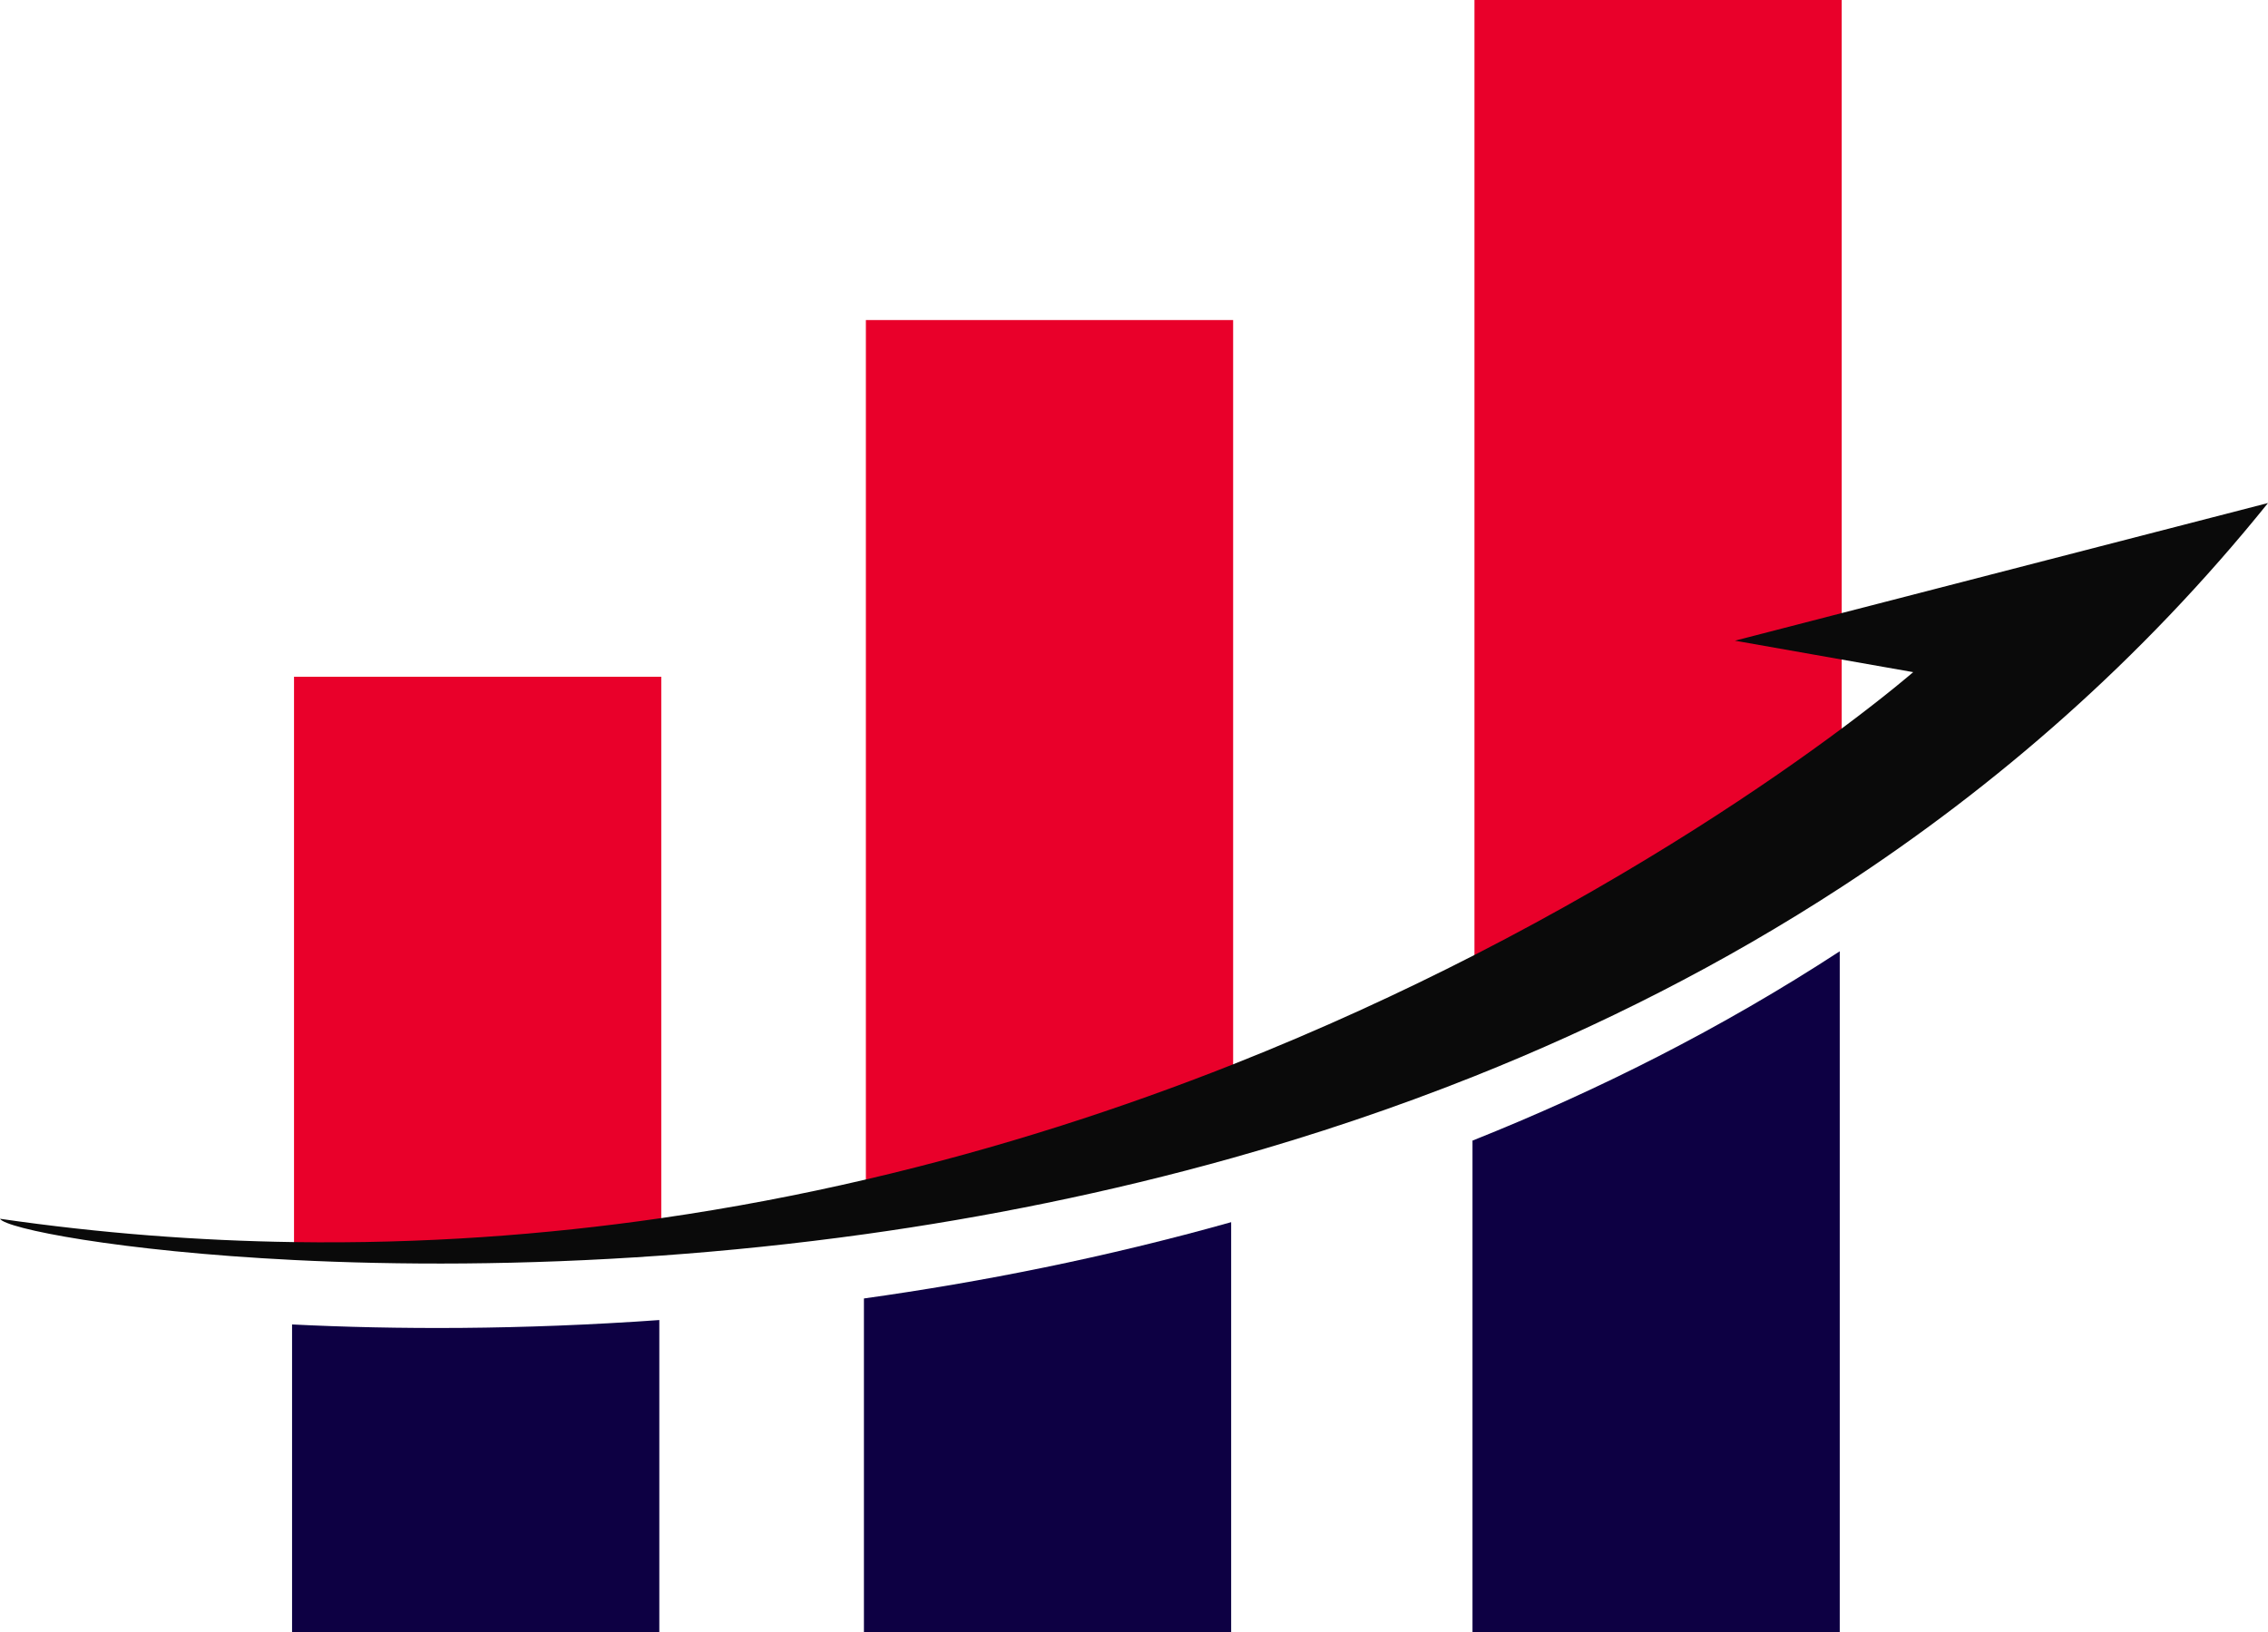 <svg version="1.1" id="图层_1" x="0px" y="0px" width="200px" height="143.939px" viewBox="0 0 200 143.939" enable-background="new 0 0 200 143.939" xml:space="preserve" xmlns:xml="http://www.w3.org/XML/1998/namespace" xmlns="http://www.w3.org/2000/svg" xmlns:xlink="http://www.w3.org/1999/xlink">
  <g>
    <path fill="#E9002A" d="M162.408,59.161v-4.096V0h-32.385v85.215c14.877-7.613,25.979-15.198,32.385-19.97V59.161z" class="color c1"/>
    <path fill="#E9002A" d="M108.742,28.222H76.356v76.791c11.708-2.729,22.555-6.264,32.386-10.157V28.222z" class="color c1"/>
    <path fill="#E9002A" d="M58.313,108.418V59.681H25.928v50.854C37.201,110.698,48.022,109.908,58.313,108.418z" class="color c1"/>
  </g>
  <g>
    <path fill="#0D0043" d="M129.85,143.94h32.385V83.89c-10.444,6.811-21.36,12.298-32.385,16.695V143.94z" class="color c2"/>
    <path fill="#0D0043" d="M76.184,143.94h32.384v-36.162c-11.056,3.109-21.974,5.275-32.384,6.729V143.94z" class="color c2"/>
    <path fill="#0D0043" d="M25.755,116.798v27.143h32.386v-27.532C45.912,117.282,34.865,117.254,25.755,116.798z" class="color c2"/>
  </g>
  <path fill="#0A0A0A" d="M200,44.36l-37.592,9.706l-9.416,2.433l9.416,1.663l6.303,1.111c0,0-2.188,1.907-6.303,4.974
	c-6.406,4.771-17.508,12.355-32.385,19.97c-6.418,3.284-13.531,6.572-21.281,9.641c-9.831,3.894-20.678,7.428-32.386,10.157
	c-5.809,1.354-11.827,2.507-18.043,3.406c-10.291,1.489-21.112,2.279-32.386,2.115c-8.404-0.123-17.057-0.77-25.928-2.057
	c0.487,0.852,10.395,2.858,25.928,3.637c9.111,0.455,20.157,0.484,32.386-0.391c5.778-0.414,11.818-1.03,18.043-1.898
	c10.411-1.454,21.328-3.62,32.386-6.729c7.072-1.989,14.195-4.367,21.281-7.193c11.022-4.396,21.938-9.886,32.385-16.694
	C176.014,69.337,188.82,58.238,200,44.36z" class="color c3"/>
</svg>